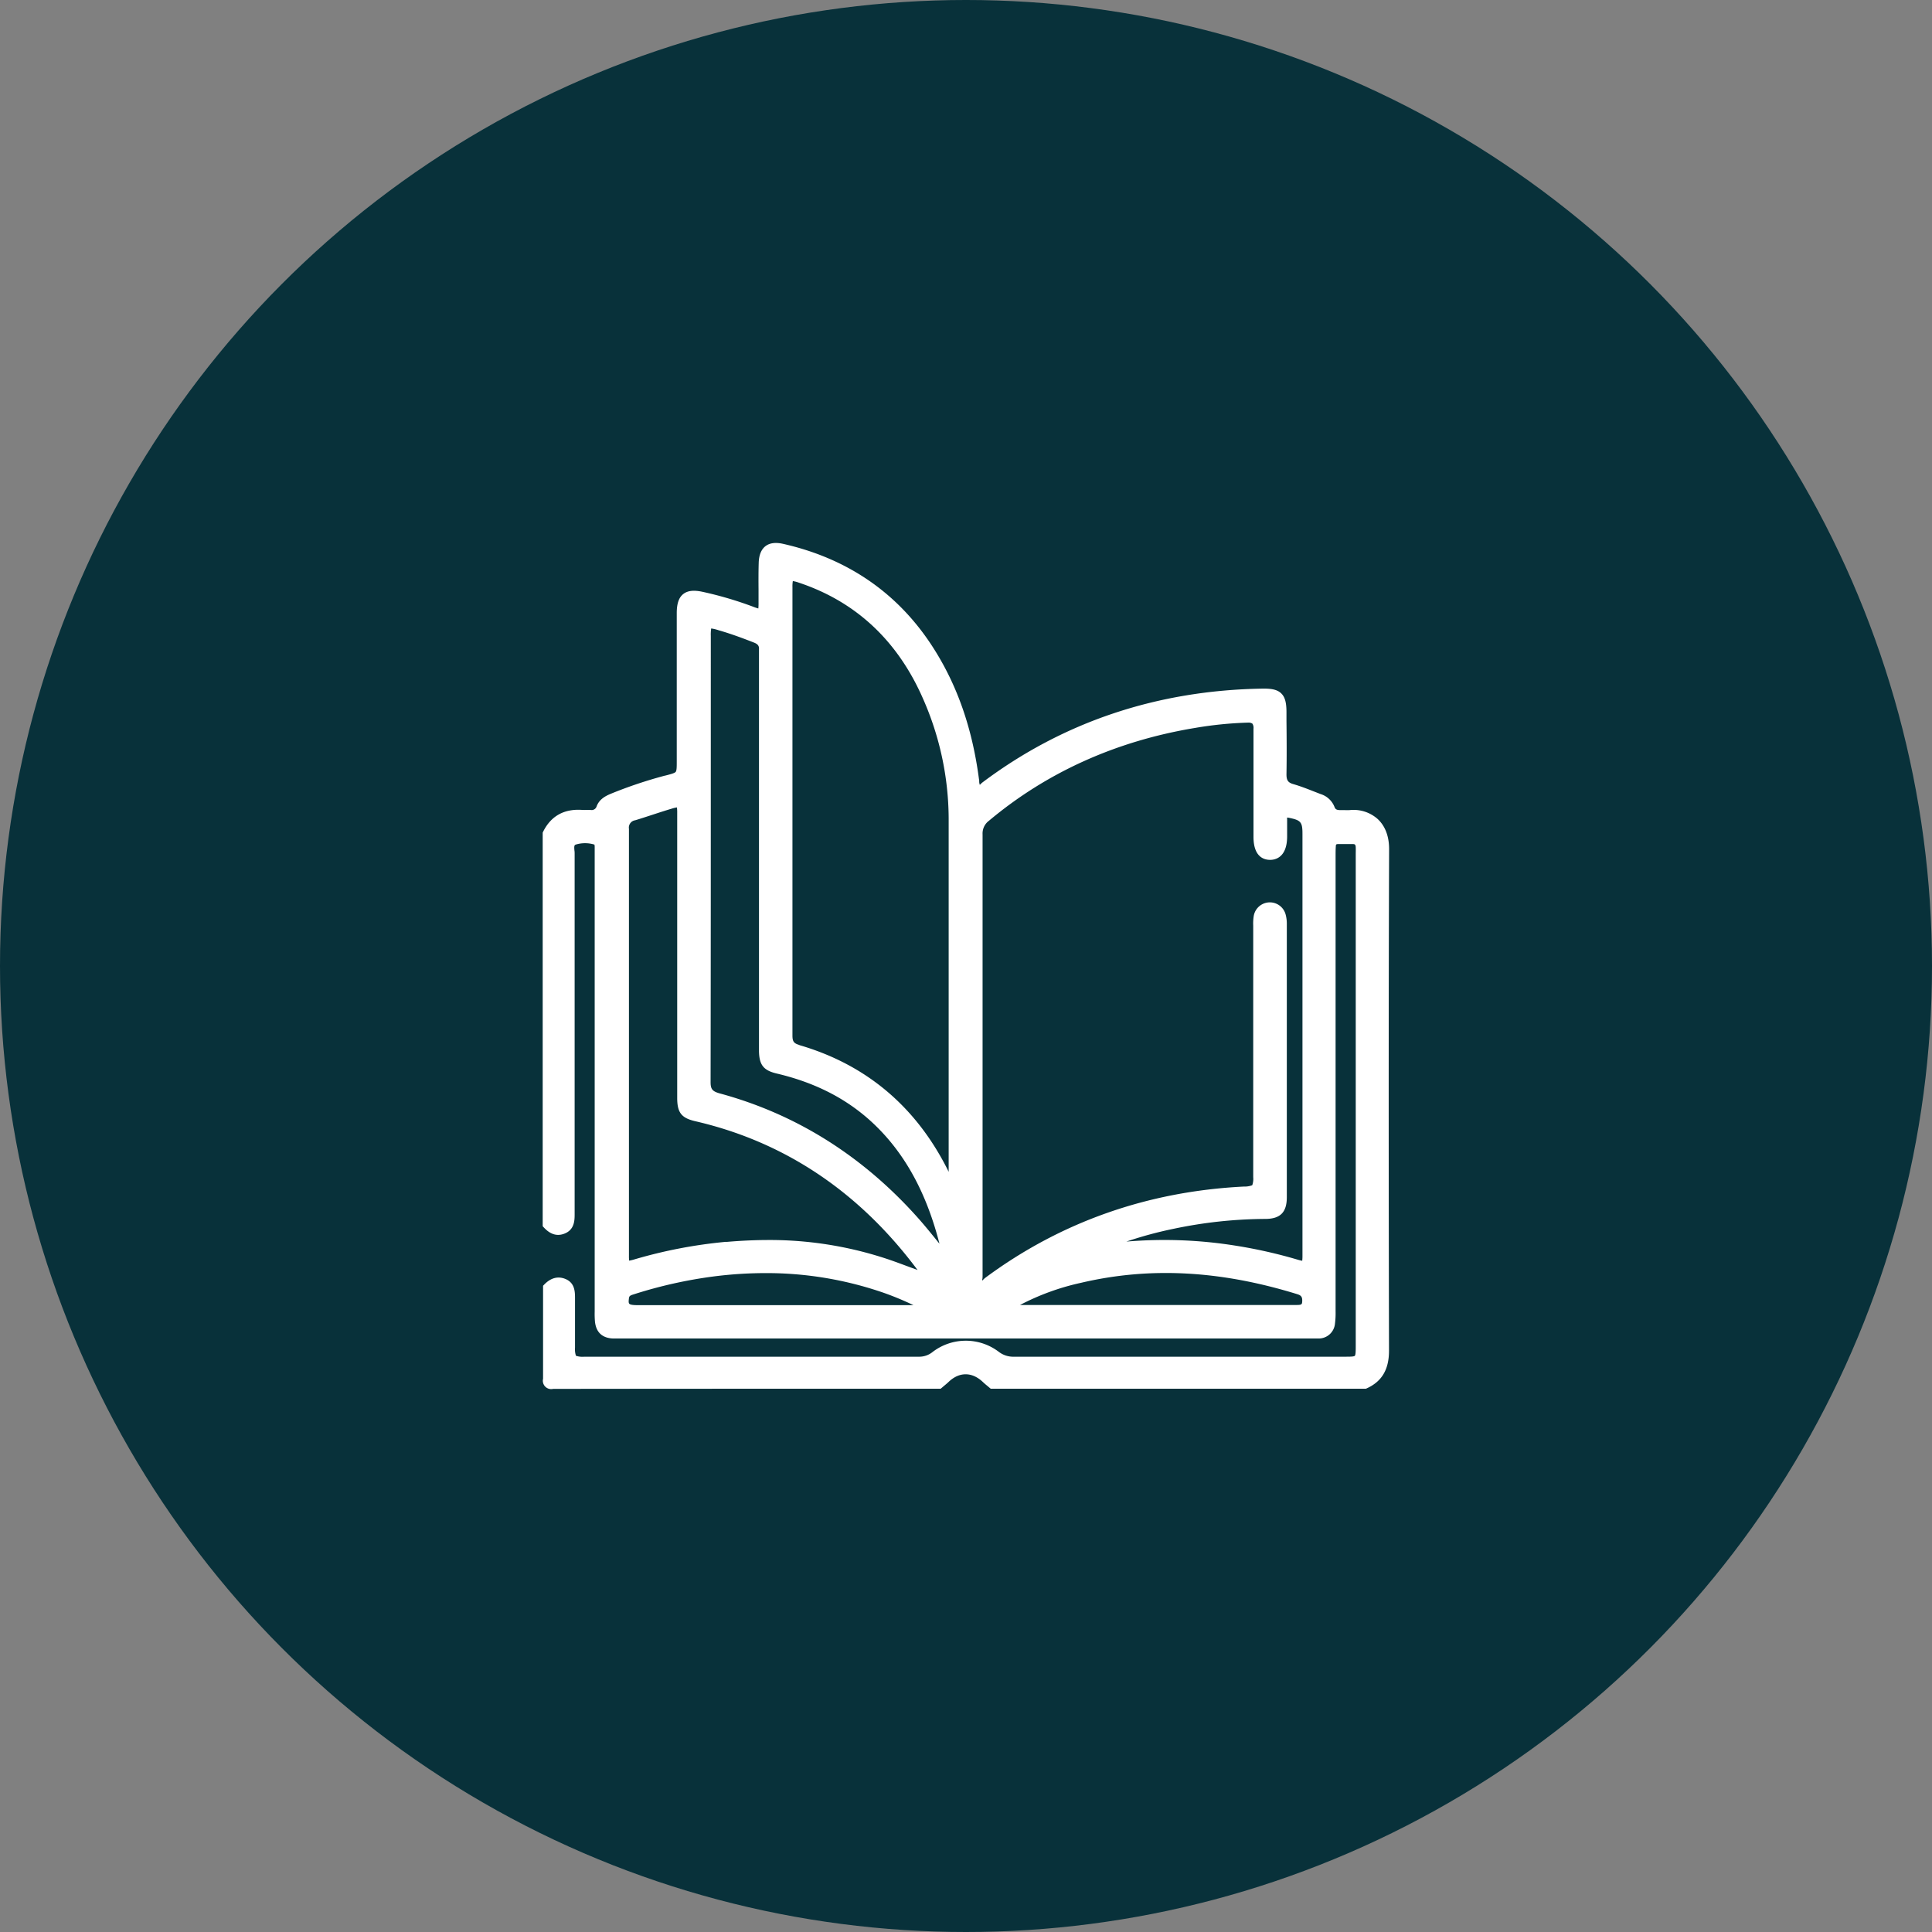 <svg xmlns="http://www.w3.org/2000/svg" viewBox="0 0 561.74 561.74"><rect x="0" y="0" width="561.74" height="561.74" fill="#808080" stroke="none"/><defs><style>.cls-1{fill:#08313a;}.cls-2{fill:#fff;}</style></defs><g id="Layer_2" data-name="Layer 2"><g id="Layer_1-2" data-name="Layer 1"><circle class="cls-1" cx="280.87" cy="280.87" r="280.87"/><path class="cls-2" d="M403.89,246.85c0-3.68-1.14-6.7-3.34-8.73a10.52,10.52,0,0,0-8.1-2.58,12.44,12.44,0,0,1-1.5,0c-.44,0-.88,0-1.31,0-1.08,0-1.41-.3-1.66-1a6.35,6.35,0,0,0-4-3.66l-1.93-.75c-1.93-.76-3.92-1.54-6-2.14-1.53-.44-2-1.1-2-2.82.09-5.18.06-10.44,0-15.53v-2.58c0-2.83-.45-4.4-1.51-5.44s-2.62-1.44-5.4-1.4c-30.59.47-58,9.64-81.49,27.28a5.26,5.26,0,0,0-.49.44l-.27.26a2.81,2.81,0,0,1-.18-1c0-.2,0-.4-.06-.59-1.94-14.86-6.34-27.45-13.44-38.48-10.08-15.65-24.72-25.75-43.51-30-2.2-.5-3.93-.27-5.15.68s-1.89,2.59-1.95,4.86c-.08,2.58-.07,5.2-.05,7.74,0,1.23,0,2.47,0,3.71a16.59,16.59,0,0,1-.06,1.8,16.29,16.29,0,0,1-1.61-.55,106.69,106.69,0,0,0-14.49-4.27c-2.64-.59-4.46-.39-5.74.63s-1.87,2.77-1.88,5.49c0,10.16,0,20.48,0,30.47v12.61c0,1.64,0,2.73-.3,3.11s-1.3.65-3,1.09l-.07,0a129.2,129.2,0,0,0-15.67,5.24c-1.74.71-3.46,1.64-4.25,3.68a1.51,1.51,0,0,1-1.81,1.07c-.42,0-.82,0-1.21,0a10.9,10.9,0,0,1-1.15,0c-5.3-.38-9.15,1.77-11.42,6.39l-.1.21V356.53l.26.28c1.25,1.36,3.26,3,6.13,1.85s2.9-3.87,2.9-5.65c0-39.82,0-73.1,0-104.73,0-.32,0-.65-.06-1-.13-1.35,0-1.57.37-1.71a9.26,9.26,0,0,1,5.44,0,2.68,2.68,0,0,1,.08.73c0,.95,0,1.89,0,2.84V381.33a26.19,26.19,0,0,0,.08,2.93c.33,3.13,2.11,4.79,5.3,4.92.49,0,1,0,1.48,0h201.6c.64,0,1.3,0,2,0a4.75,4.75,0,0,0,4.78-4.32,23.73,23.73,0,0,0,.18-3.56V248.8c0-.85,0-1.83.07-2.8,0-.48.2-.57.56-.58,1.64,0,3.1,0,4.46,0,.42,0,.74.09.77.93s0,1.4,0,2.11V391.26c0,1.26,0,2.68-.27,2.95s-1.62.26-2.83.26H369.87q-37.53,0-75,0h0a6.88,6.88,0,0,1-4.44-1.4,15.86,15.86,0,0,0-19.34.08,6.15,6.15,0,0,1-4,1.32h0q-36.49,0-73,0H169.91a6,6,0,0,1-2.45-.27,6,6,0,0,1-.27-2.37v-1.41c0-4.22,0-8.58,0-12.86,0-1.92,0-4.56-2.83-5.71-2.18-.87-4.27-.3-6.19,1.71l-.27.28v7.24c0,6.49,0,13.21,0,19.81a2.43,2.43,0,0,0,2.9,2.94h0c31.53-.05,63.59-.05,94.59-.05H273.5l.28-.23.61-.52c.46-.38.94-.77,1.39-1.2,3.12-3,6.84-3,10,0,.45.43.92.82,1.39,1.2l.61.52.28.23H397.13l.2-.08c4.46-2,6.54-5.52,6.53-11C403.77,349.36,403.71,298.13,403.89,246.85Zm-39.51,22.27v73.13a5.56,5.56,0,0,1-.28,2.36,6.28,6.28,0,0,1-2.44.39c-28,1.39-53.34,10.33-75.21,26.55a5.68,5.68,0,0,0-.57.52c-.08.07-.19.19-.29.27,0-.16,0-.38.05-.52a6.23,6.23,0,0,0,.05-.72q0-20,0-40.08,0-44.22,0-88.44a4.59,4.59,0,0,1,1.84-3.93c16.83-14.11,37-23.2,59.94-27a109.92,109.92,0,0,1,15.22-1.54h.18a2,2,0,0,1,1.27.29,2.2,2.2,0,0,1,.32,1.48c0,8.5,0,17.13,0,25.48v5.95c0,5.82,3,6.7,4.85,6.7h0c1.46,0,4.87-.66,4.93-6.69,0-1.14,0-2.28,0-3.41v-1.83a1.31,1.31,0,0,1,0-.36,2.15,2.15,0,0,1,.46.05c3.51.69,4,1.22,4,4.67V364.28c0,.23,0,.46,0,.69a13.55,13.55,0,0,1-.07,1.61,14.54,14.54,0,0,1-1.48-.37,141.64,141.64,0,0,0-17.73-4A130.8,130.8,0,0,0,327.5,361a113.29,113.29,0,0,1,13.63-3.7,131.94,131.94,0,0,1,26.7-2.89c4.43,0,6.32-1.91,6.32-6.32,0-26.94,0-54,0-79.5a10.23,10.23,0,0,0-.32-2.6,4.75,4.75,0,0,0-9.31.41A13.92,13.92,0,0,0,364.38,269.12ZM314.25,373c20-4.71,40.59-3.63,63,3.31,1.14.36,1.46.87,1.37,2.19-.06.69-.14.93-1.52.93H296.58A70.34,70.34,0,0,1,314.25,373Zm-131.38,4.45c.09-.64.37-.8,1.41-1.12l.25-.08a132.22,132.22,0,0,1,22.77-5.09,119.25,119.25,0,0,1,15.31-1A104.06,104.06,0,0,1,257,375.91a86.18,86.18,0,0,1,8.59,3.57H185.28c-1.3,0-2.08-.14-2.31-.41S182.76,378.34,182.87,377.49Zm28.29-16.39a140,140,0,0,0-26.75,5.13,11.82,11.82,0,0,1-1.48.35,10.86,10.86,0,0,1-.06-1.37V332.63c0-30,0-61.09,0-91.64a2.15,2.15,0,0,1,1.81-2.49c1.73-.52,3.48-1.1,5.17-1.65s3.64-1.19,5.47-1.73a9.15,9.15,0,0,1,1.5-.36,11.13,11.13,0,0,1,.08,1.63q0,27.21,0,54.43v21.49c0,2.33,0,4.75,0,7.14.05,4.1,1.28,5.63,5.26,6.55,26,6,47.72,20.57,64.62,43.26l0,0-1.48-.55c-2.74-1-5.32-2-8-2.87a108.41,108.41,0,0,0-34.28-5.3Q217.26,360.57,211.16,361.1Zm-4.55-46.5c.06-34.52.06-69.62.06-103.57V184.91a12.31,12.31,0,0,1,.11-2.18,11.21,11.21,0,0,1,2.1.5c3.88,1.11,7.63,2.54,10.46,3.65,1,.42,1.4.91,1.34,1.9,0,.62,0,1.23,0,1.83,0,.28,0,.56,0,.85V303.74c0,.65,0,1.3,0,2,.1,3.94,1.35,5.49,5.14,6.39,10.86,2.56,19.67,7,26.94,13.46,9.6,8.58,16.21,20.13,20.21,35.31l.18.72-.33-.41c-1.77-2.19-3.6-4.46-5.49-6.61-16.14-18.29-35.7-30.65-58.16-36.71C207.11,317.29,206.6,316.65,206.61,314.6Zm25.8-10.73c-1.59-.46-2-1-2-2.75,0-33.3,0-67.16,0-99.9V170.7a9.41,9.41,0,0,1,.11-1.75,9.71,9.71,0,0,1,1.78.47c16.6,5.54,28.75,16.92,36.11,33.81A87,87,0,0,1,275.83,238c0,25,0,50.35,0,74.9v27.8c-.09-.16-.17-.33-.25-.5C266.32,321.72,251.79,309.51,232.41,303.87Z"/></g></g></svg>